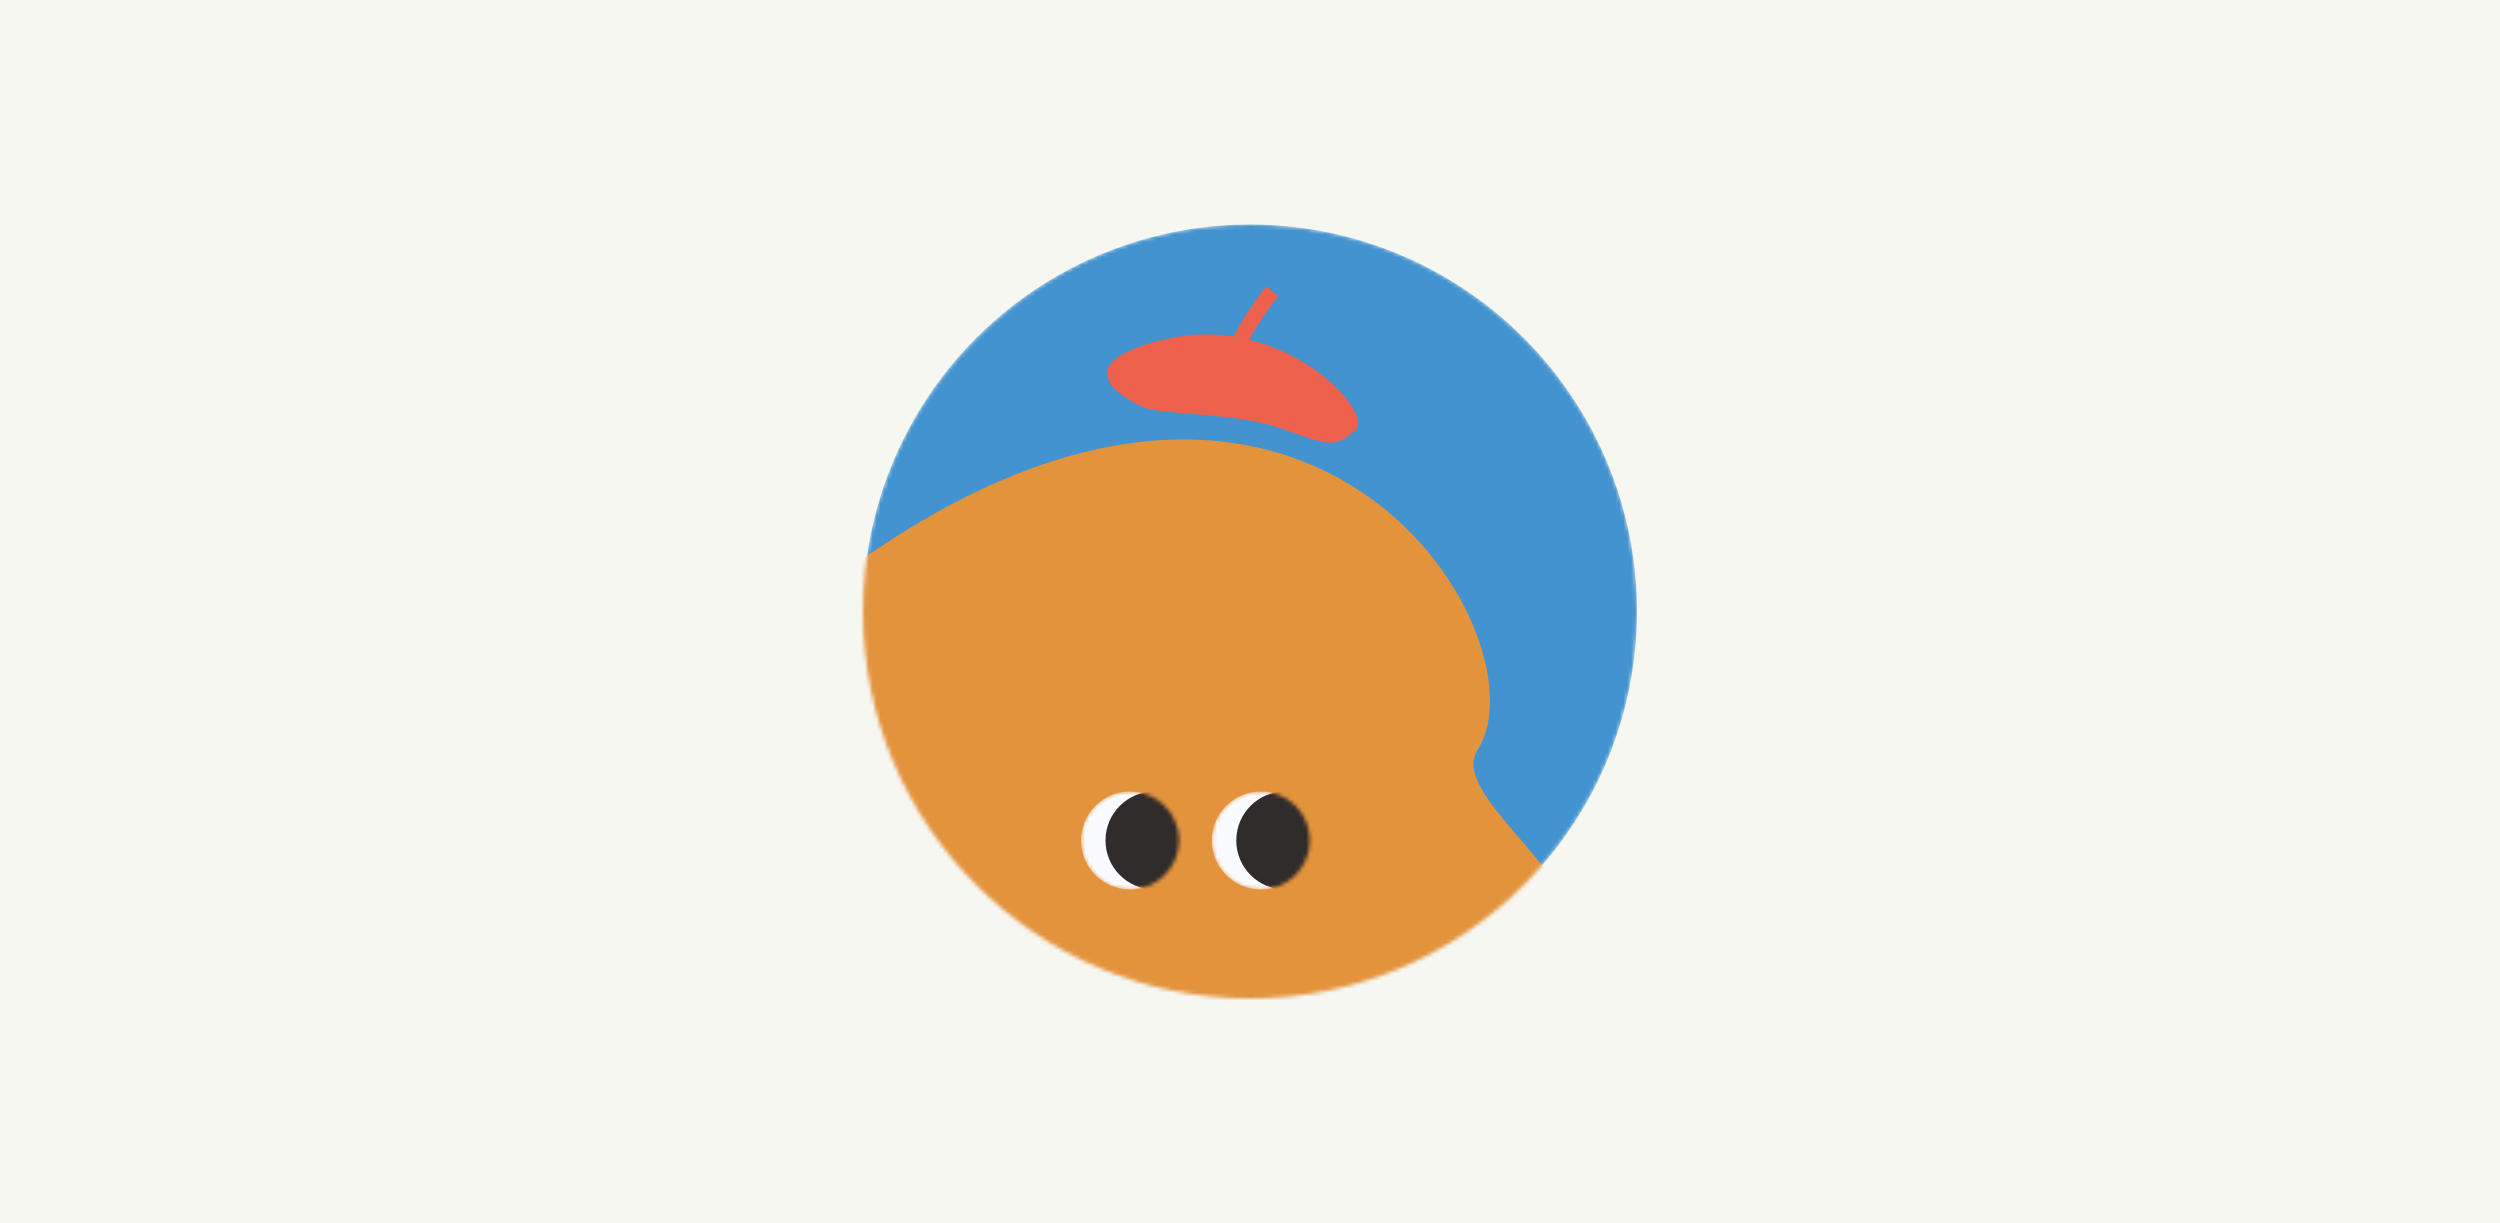 <svg width="646" height="316" viewBox="0 0 646 316" fill="none" xmlns="http://www.w3.org/2000/svg">
<rect width="646" height="316" fill="#F6F7F1"/>
<mask id="mask0" mask-type="alpha" maskUnits="userSpaceOnUse" x="223" y="58" width="200" height="200">
<circle cx="323" cy="158" r="100" fill="#C4C4C4"/>
</mask>
<g mask="url(#mask0)">
<circle cx="323" cy="158" r="100" fill="#4393D0"/>
<path d="M195.47 166.148C87.528 261.566 161.179 272.748 217.834 272.748C516.76 272.748 366.924 216.836 381.833 193.729C401.299 163.558 330.397 46.876 195.47 166.148Z" fill="#E3933C"/>
<mask id="mask1" mask-type="alpha" maskUnits="userSpaceOnUse" x="279" y="204" width="26" height="26">
<ellipse cx="291.995" cy="217.174" rx="12.673" ry="12.673" fill="#FAFBFF"/>
</mask>
<g mask="url(#mask1)">
<ellipse cx="291.995" cy="217.174" rx="12.673" ry="12.673" fill="#FAFBFF"/>
<ellipse cx="298.332" cy="217.173" rx="12.673" ry="12.673" fill="#302C2C"/>
</g>
<mask id="mask2" mask-type="alpha" maskUnits="userSpaceOnUse" x="313" y="204" width="26" height="26">
<ellipse cx="325.79" cy="217.174" rx="12.673" ry="12.673" fill="#FAFBFF"/>
</mask>
<g mask="url(#mask2)">
<ellipse cx="325.79" cy="217.174" rx="12.673" ry="12.673" fill="#FAFBFF"/>
<ellipse cx="332.126" cy="217.173" rx="12.673" ry="12.673" fill="#302C2C"/>
</g>
</g>
<path d="M301.676 87.535C277.83 92.968 286.192 100.902 294.998 105.063C300.188 107.515 318.834 106.338 331.201 110.765C343.569 115.191 344.989 115.798 350.217 111.18C355.445 106.563 331.485 80.743 301.676 87.535Z" fill="#EE614D"/>
<path d="M328.747 75.242C324.916 80.031 317.368 91.103 317.828 97.081" stroke="#EE614D" stroke-width="4"/>
</svg>
